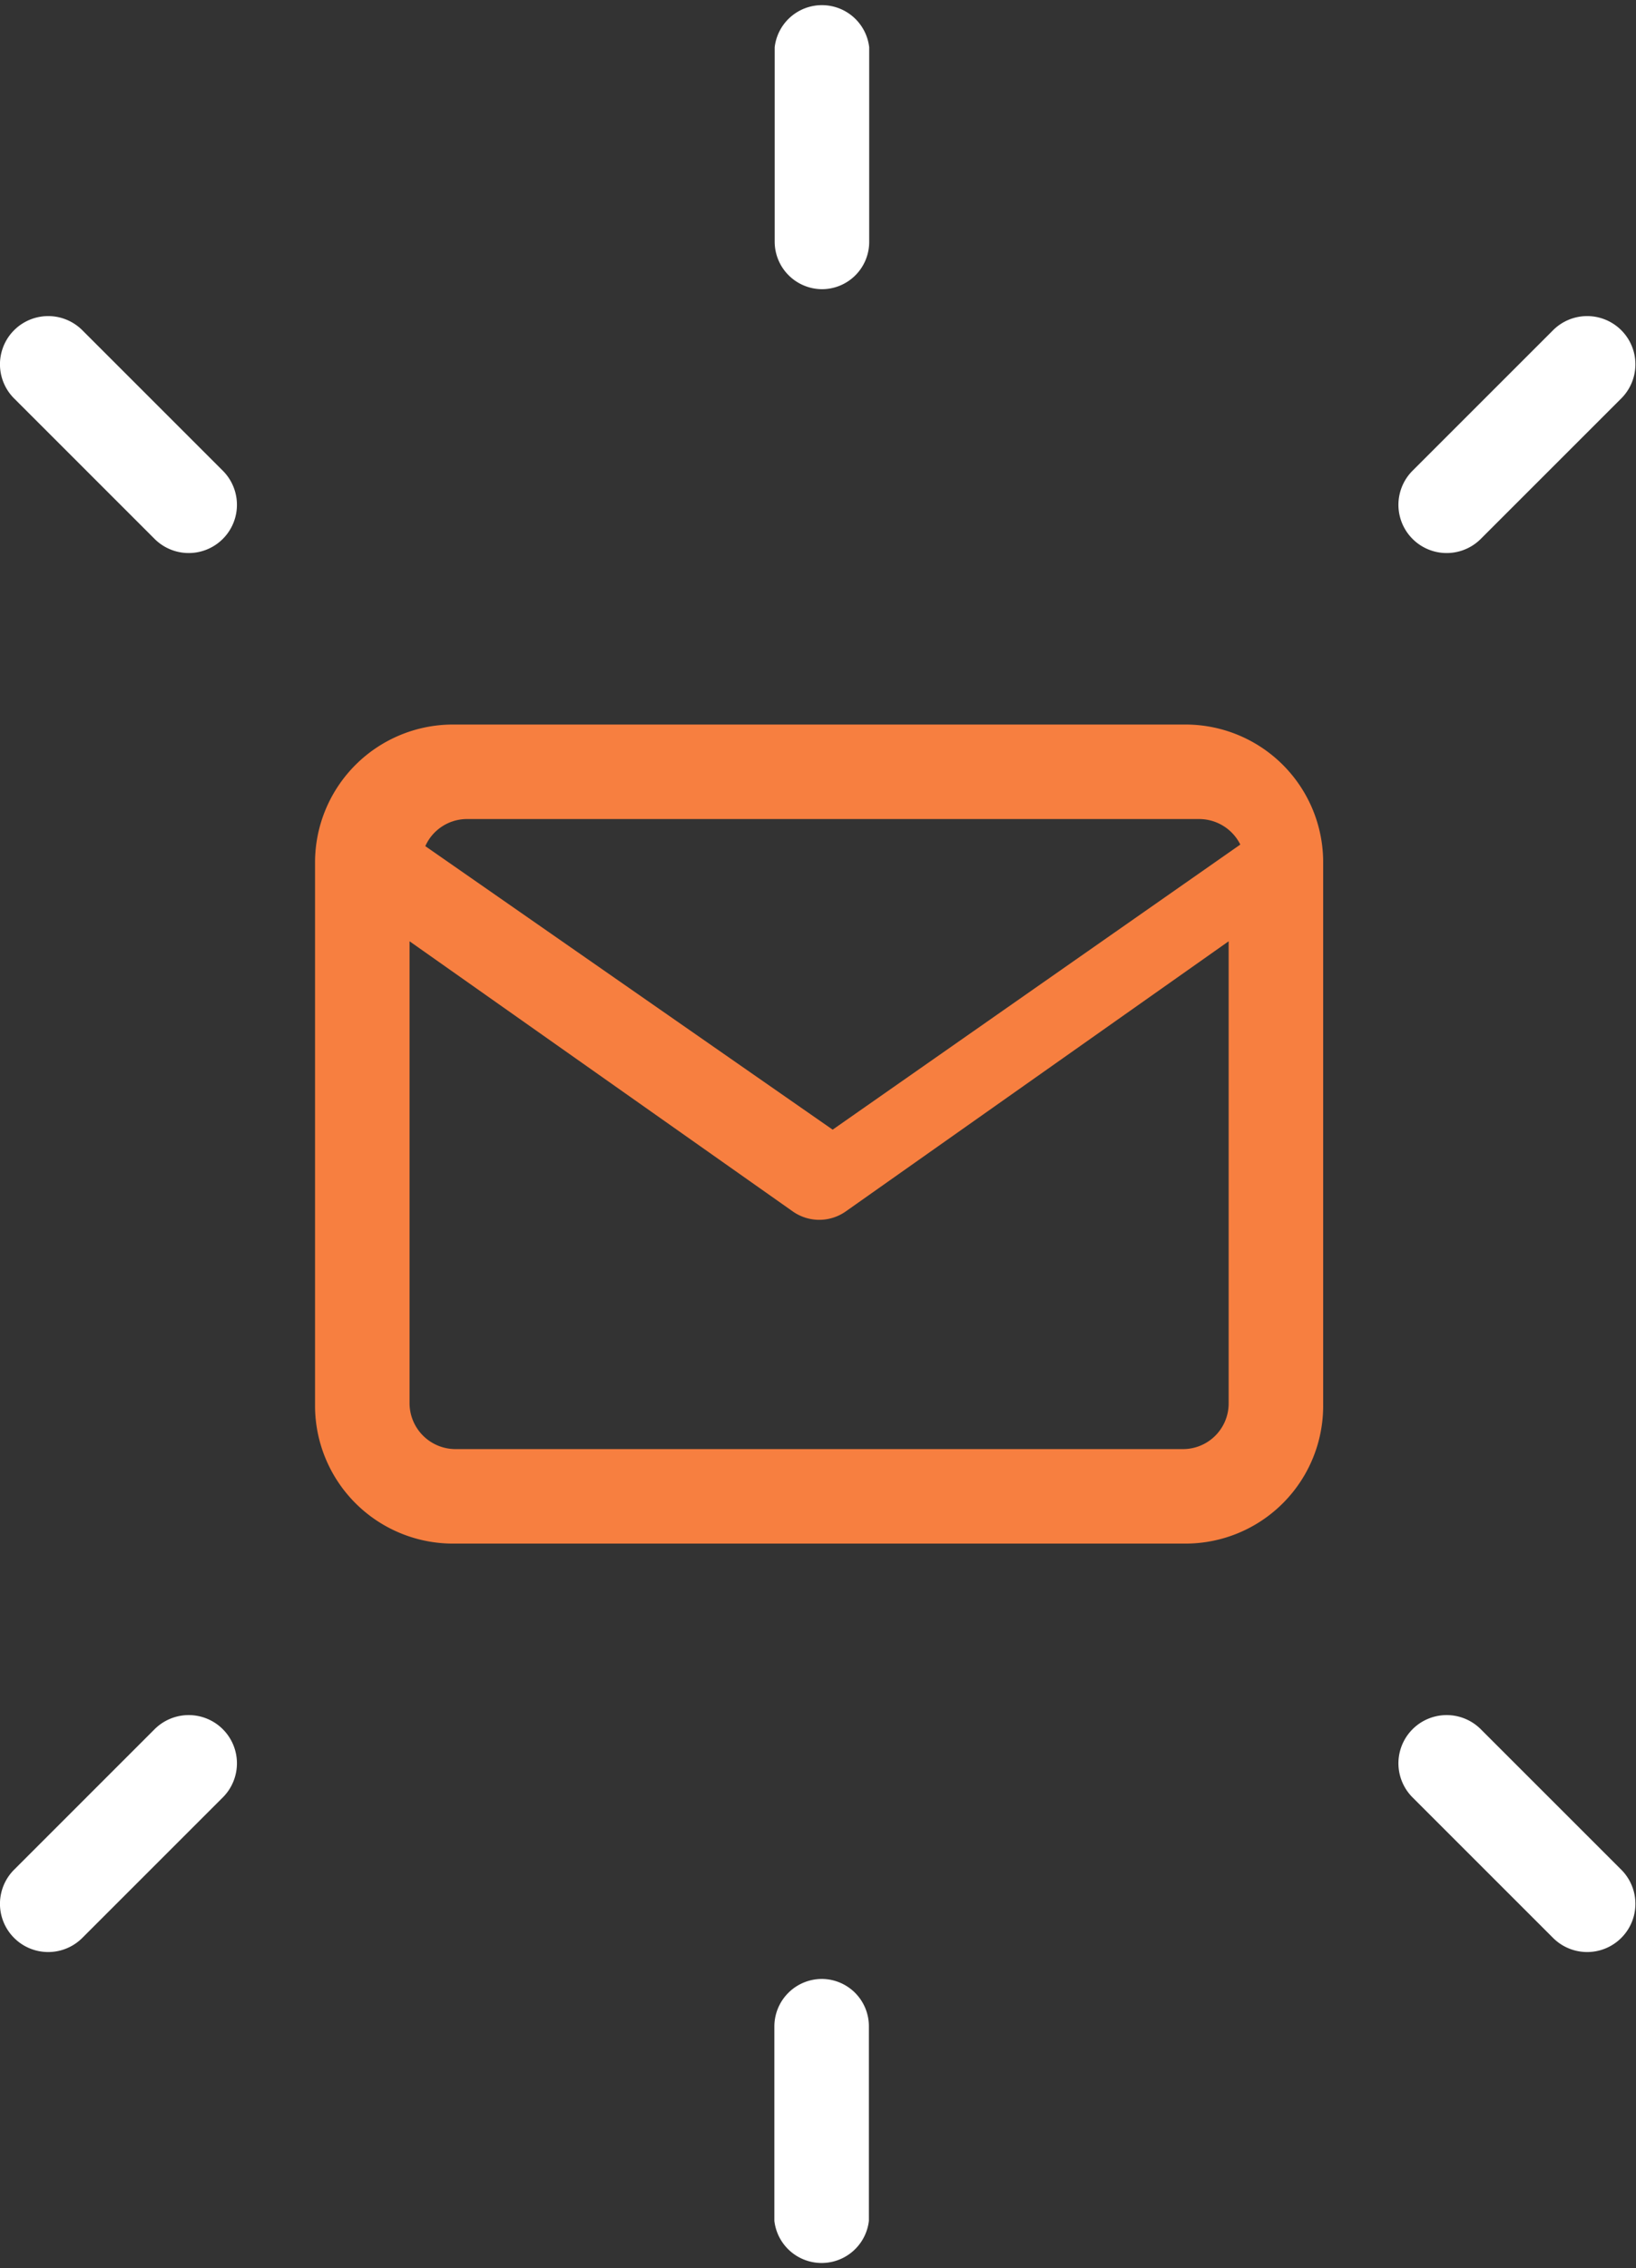 <svg xmlns="http://www.w3.org/2000/svg" viewBox="0 0 51.93 72"><rect x="0" y="0" width="51.93" height="72" fill="#333333" stroke="none"/><defs><style>.cls-1{fill:#fff;}.cls-2{fill:#f77f40;}</style></defs><title>Asset 3</title><g id="Layer_2" data-name="Layer 2"><g id="Layer_1-2" data-name="Layer 1"><path class="cls-1" d="M26.09,9.18a1.5,1.5,0,0,0,1.5-1.5V1.5a1.51,1.51,0,0,0-3,0V7.68A1.51,1.51,0,0,0,26.09,9.18Z"/><path class="cls-1" d="M26.09,62.82a1.51,1.51,0,0,0-1.51,1.5V70.5a1.51,1.51,0,0,0,3,0V64.32A1.5,1.5,0,0,0,26.09,62.82Z"/><path class="cls-1" d="M2.61,10.48A1.53,1.53,0,0,0,.45,12.65l4.46,4.46a1.53,1.53,0,0,0,2.16-2.17Z"/><path class="cls-1" d="M47,54.89a1.53,1.53,0,1,0-2.16,2.17l4.46,4.46a1.53,1.53,0,1,0,2.16-2.17Z"/><path class="cls-1" d="M4.91,54.89.45,59.35a1.53,1.53,0,0,0,2.16,2.17l4.46-4.46a1.53,1.53,0,0,0-2.16-2.17Z"/><path class="cls-1" d="M47,17.11l4.46-4.46a1.53,1.53,0,0,0-2.16-2.17l-4.46,4.46A1.53,1.53,0,1,0,47,17.11Z"/><path class="cls-2" d="M37.6,23H14.33A4.38,4.38,0,0,0,10,27.36V44.64A4.38,4.38,0,0,0,14.33,49H37.6A4.37,4.37,0,0,0,42,44.64V27.36A4.37,4.37,0,0,0,37.6,23ZM39,44.55A1.45,1.45,0,0,1,37.51,46H14.42A1.46,1.46,0,0,1,13,44.55V29.88l12.17,8.58a1.46,1.46,0,0,0,1.67,0L39,29.88ZM26.43,35.86l-12.93-9A1.45,1.45,0,0,1,14.8,26H38.07a1.46,1.46,0,0,1,1.3.81Z"/></g></g></svg>